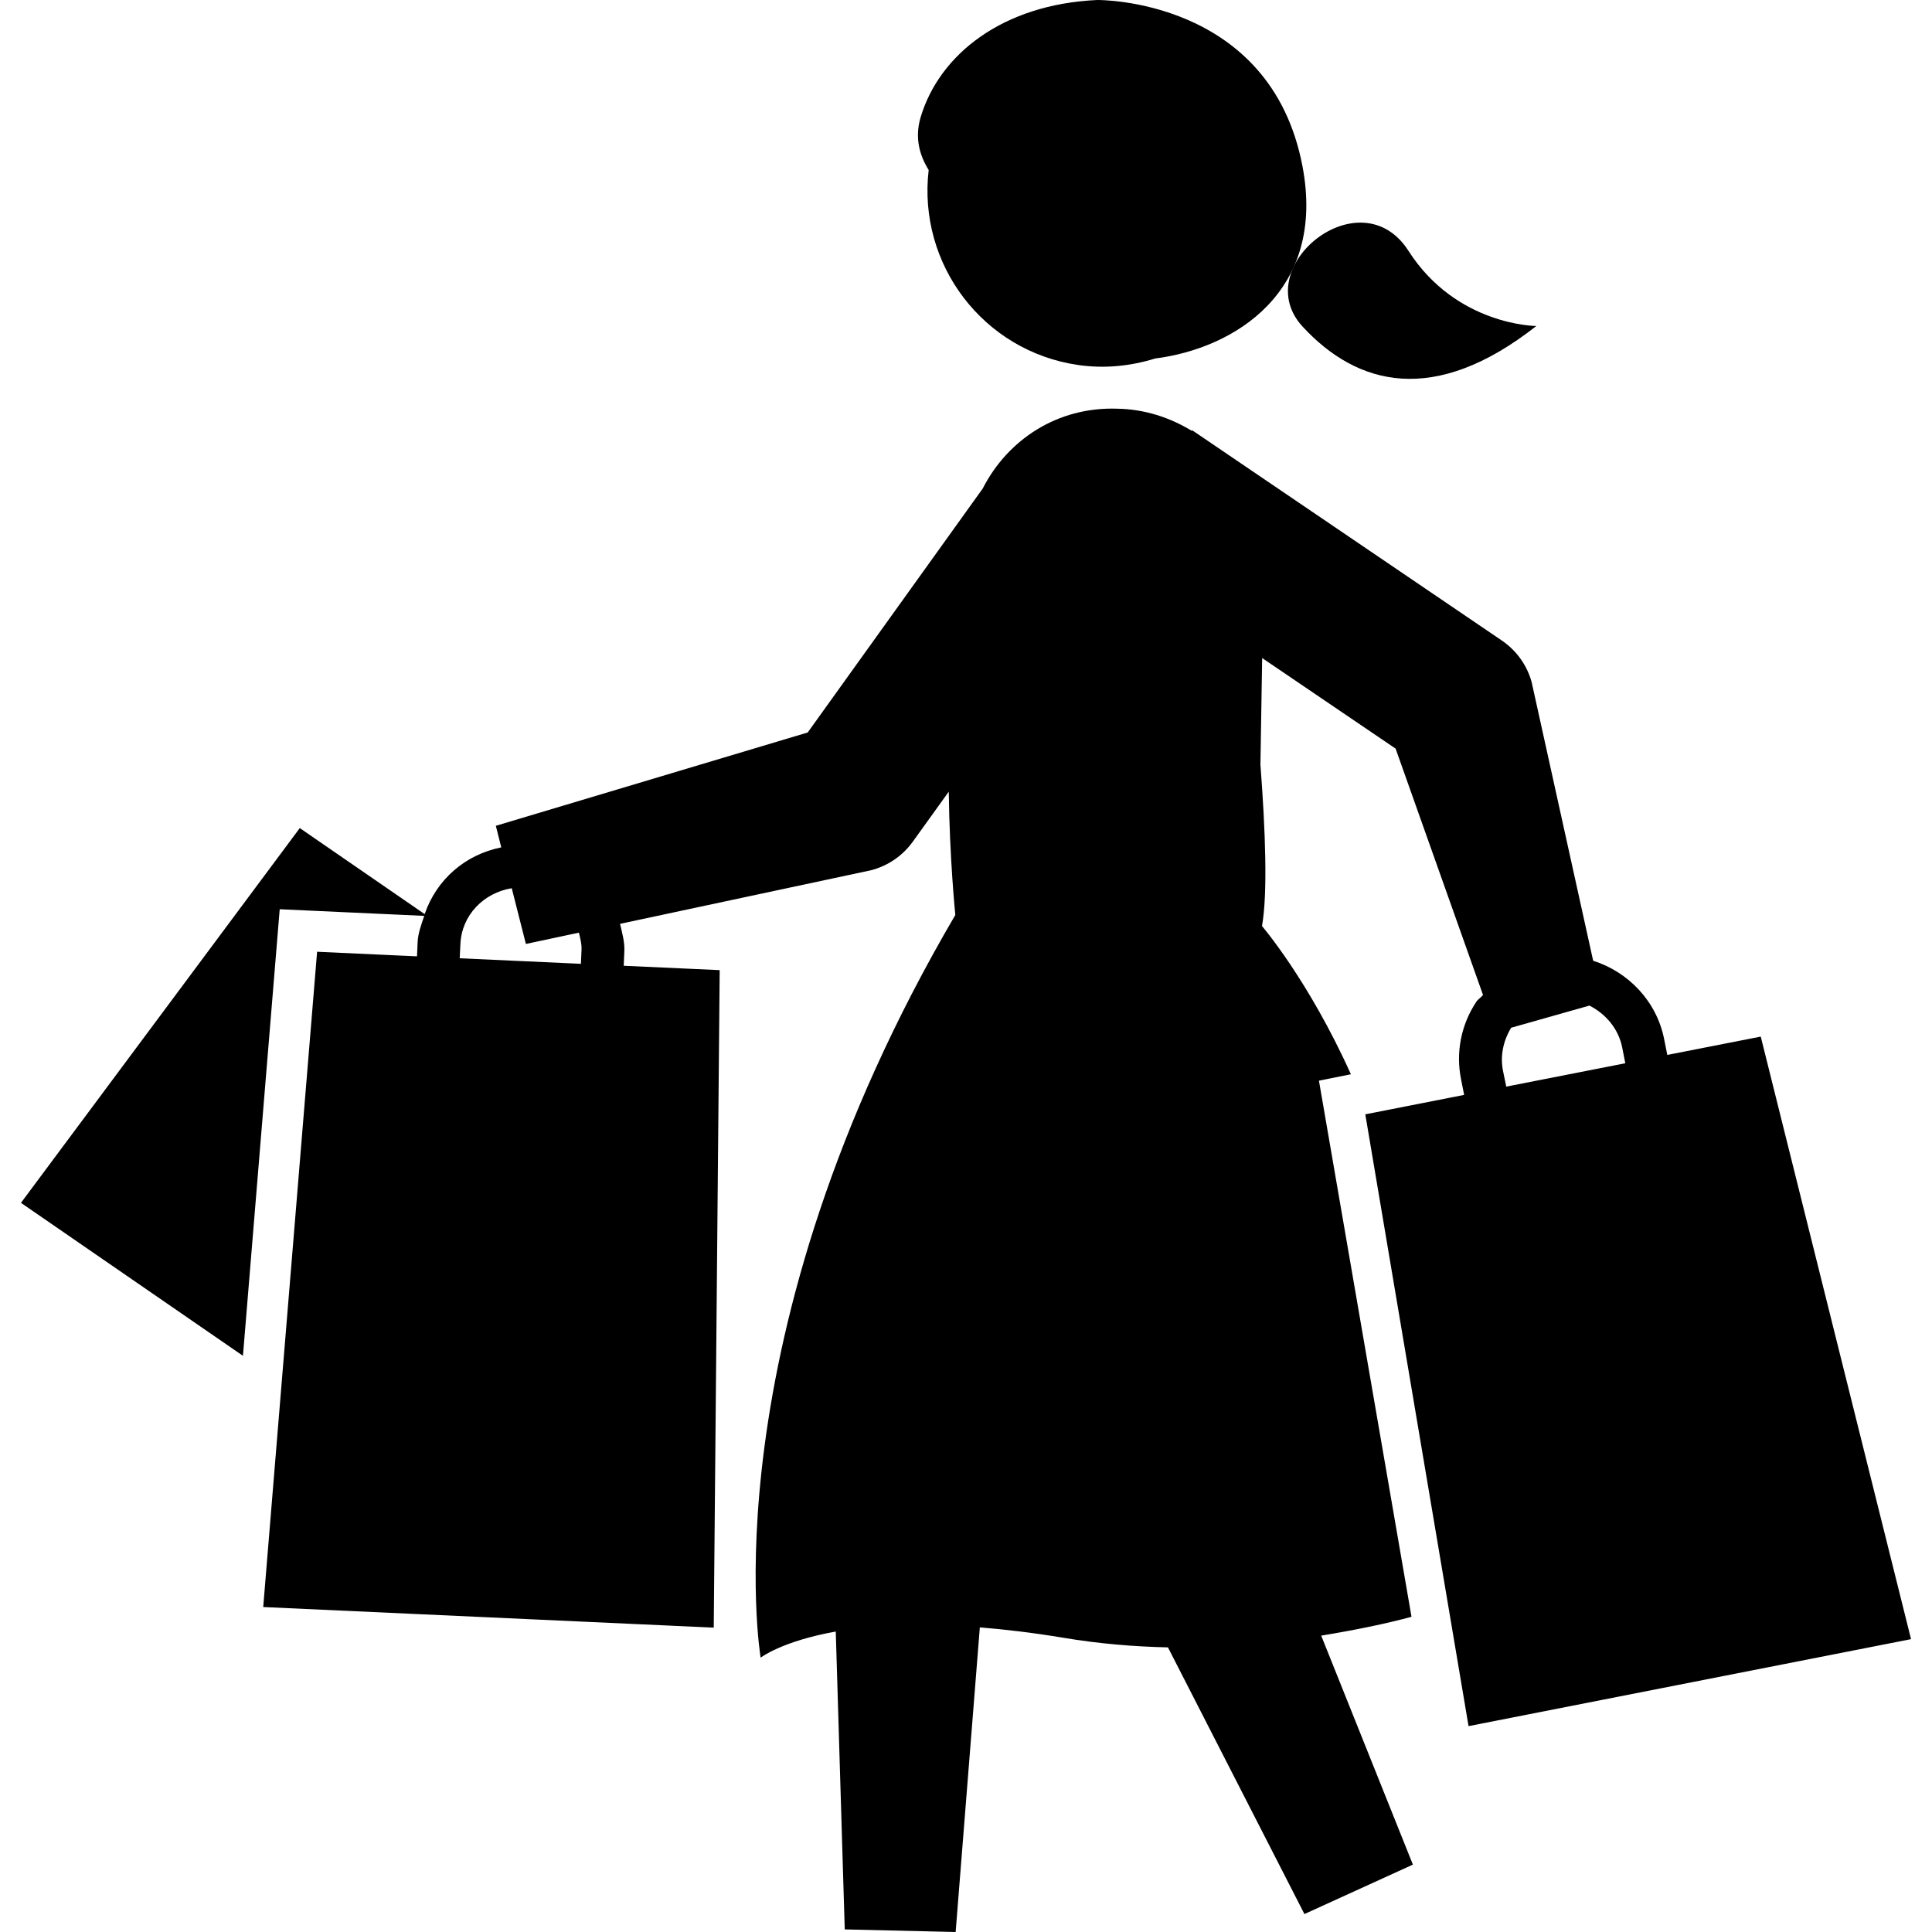 <svg xmlns="http://www.w3.org/2000/svg" xmlns:xlink="http://www.w3.org/1999/xlink" version="1.1" id="Capa_3" x="0px" y="0px" width="100px" height="100px" viewBox="0 0 100 100" enable-background="new 0 0 100 100" xml:space="preserve">
<g>
	<path d="M76.012,89.344l22.903-4.502l-7.779-31.188l-4.837,0.949l-0.167-0.838c-0.393-1.951-1.857-3.463-3.67-4.037l-3.187-14.436   c-0.244-0.875-0.796-1.632-1.542-2.14L62.152,22.572c-0.031-0.021-0.059-0.041-0.09-0.061l-0.357-0.242l-0.019,0.029   c-1.134-0.689-2.445-1.121-3.859-1.144c-3.11-0.106-5.678,1.618-6.961,4.132l-9.059,12.627l-16.142,4.83l0.28,1.117   c-1.867,0.373-3.35,1.664-3.964,3.454l-6.464-4.453L1.085,62.259l11.49,7.917l1.903-23.114l7.481,0.343   c-0.145,0.443-0.321,0.879-0.343,1.368L21.584,49.5l-5.171-0.237l-2.789,33.917l23.319,1.066l0.308-34.032l-4.968-0.226   l0.032-0.726c0.027-0.506-0.113-0.972-0.222-1.444l12.978-2.771c0.881-0.224,1.654-0.753,2.183-1.492l1.854-2.579   c0.041,3.451,0.339,6.383,0.339,6.383C36.559,69.347,39.371,85.8,39.371,85.8s1.089-0.85,3.888-1.352l0.465,15.418L49.464,100   l1.252-15.767c1.306,0.106,2.735,0.273,4.326,0.538c1.858,0.312,3.671,0.459,5.411,0.497l7.064,13.803l5.614-2.559l-4.746-11.852   c1.749-0.287,3.372-0.62,4.674-0.975l-4.791-27.749l1.654-0.332c-2.197-4.878-4.602-7.671-4.602-7.671   c0.298-1.659,0.181-4.92-0.081-8.357l0.09-5.515l6.907,4.688l4.524,12.749c-0.1,0.132-0.249,0.211-0.344,0.351   c-0.791,1.191-1.075,2.619-0.791,4.023l0.158,0.8l-5.116,1.006L76.012,89.344z M30.068,49.887L23.794,49.6l0.036-0.728   c0.063-1.512,1.216-2.665,2.658-2.897l0.732,2.884l2.744-0.585c0.068,0.289,0.149,0.576,0.136,0.886L30.068,49.887z M77.797,55.436   c-0.158-0.779,0.009-1.564,0.42-2.24l4.051-1.147c0.836,0.425,1.496,1.185,1.694,2.153l0.163,0.832l-6.161,1.209L77.797,55.436z"/>
	<path d="M55.802,18.892c1.388,0.201,2.734,0.052,3.991-0.337c4.077-0.515,8.868-3.439,7.621-9.96C65.751-0.118,56.796,0,56.796,0   c-4.909,0.222-8.181,2.825-9.148,6.08c-0.312,1.071-0.045,1.971,0.42,2.719C47.494,13.694,50.902,18.18,55.802,18.892z"/>
	<path d="M67.423,16.905c2.834,3.069,6.821,4.118,12.097-0.031c0,0-4.132-0.011-6.618-3.89C70.42,9.106,64.589,13.836,67.423,16.905   z"/>
</g>
</svg>